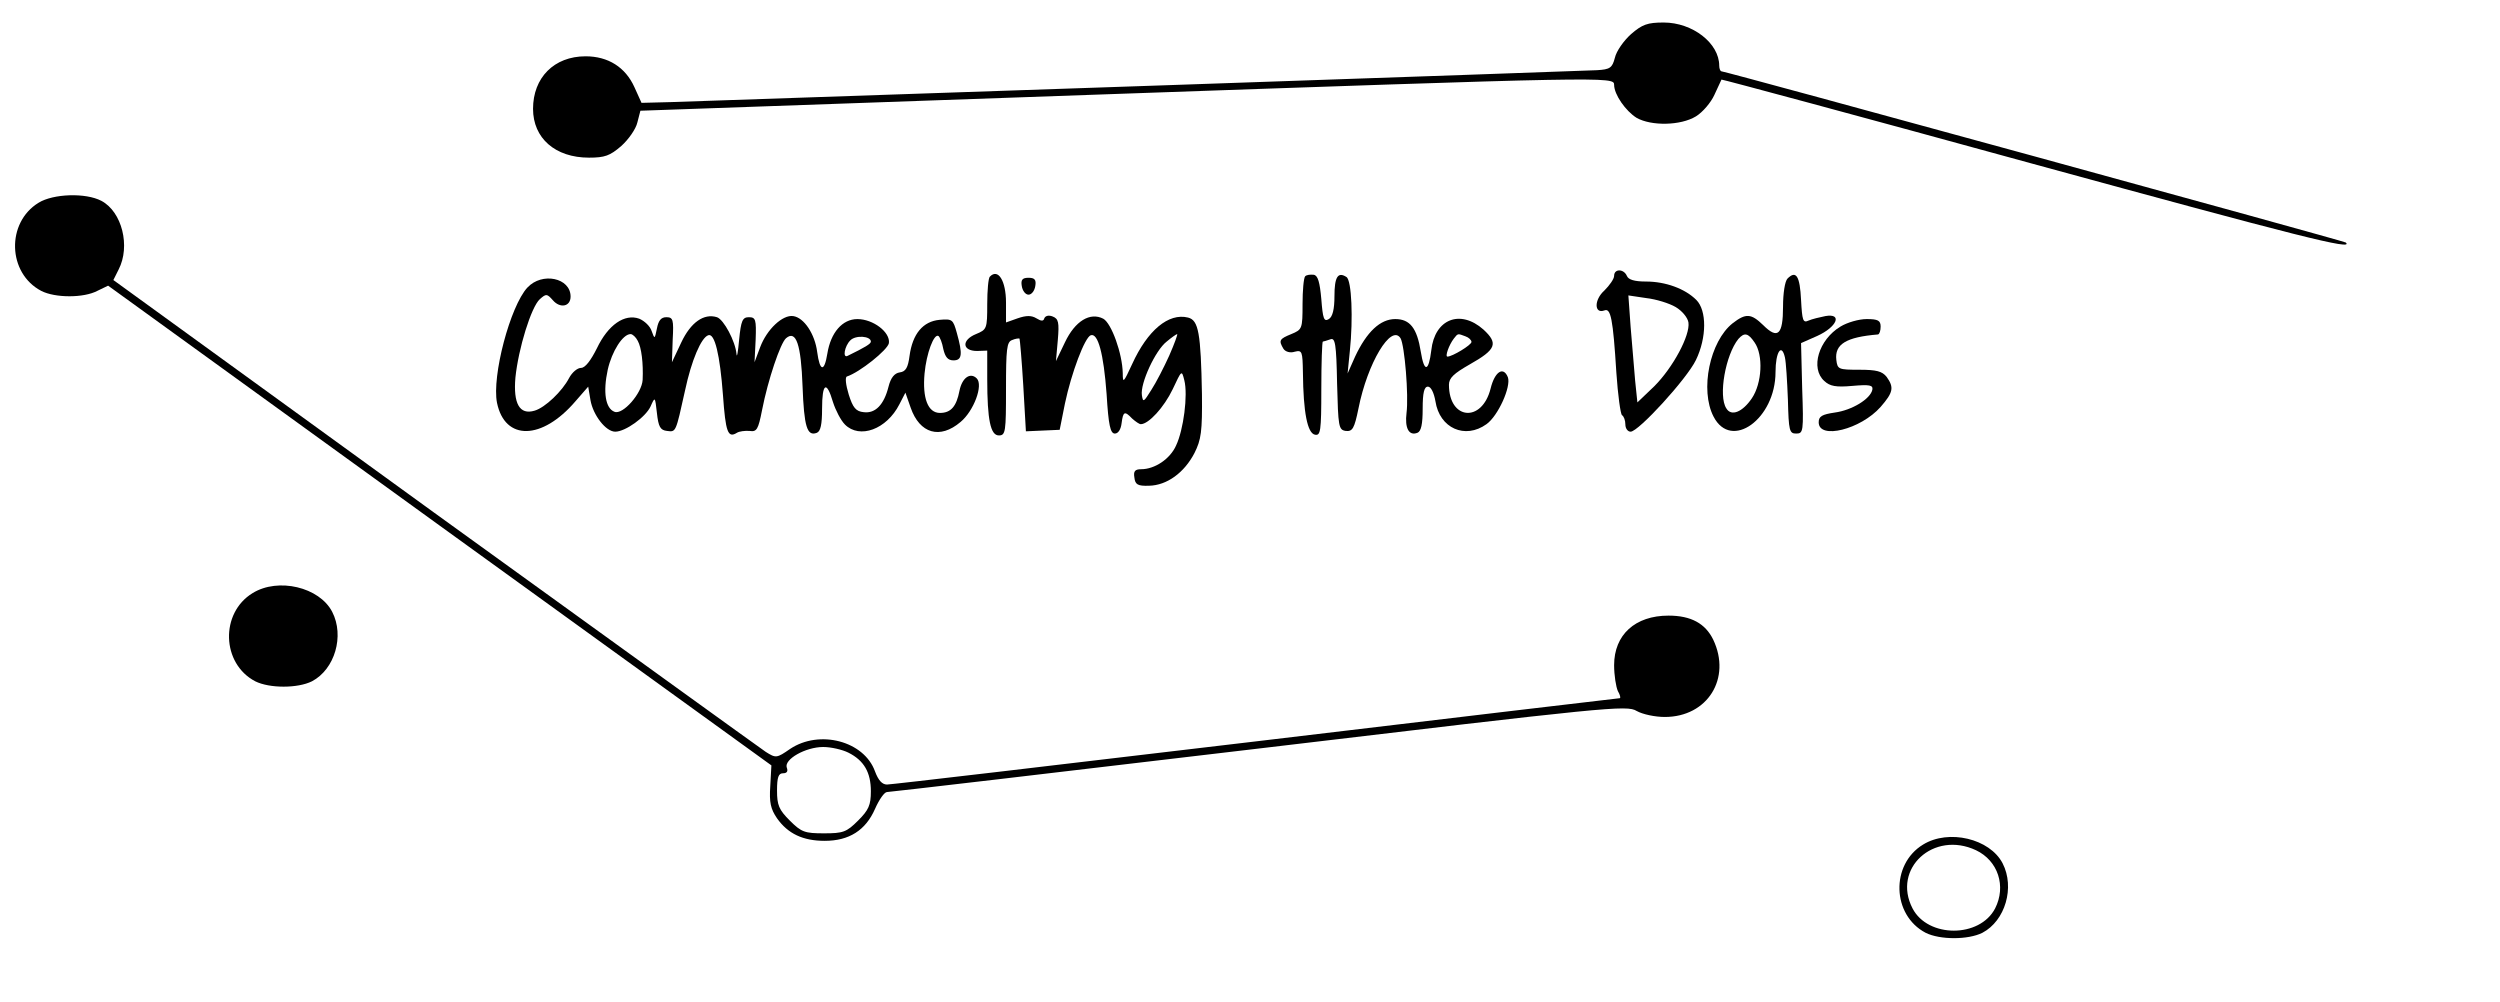 <?xml version="1.0" standalone="no"?>
<!DOCTYPE svg PUBLIC "-//W3C//DTD SVG 20010904//EN"
 "http://www.w3.org/TR/2001/REC-SVG-20010904/DTD/svg10.dtd">
<svg version="1.0" xmlns="http://www.w3.org/2000/svg"
 width="666pt" height="267pt" viewBox="0 0 666 267"
 preserveAspectRatio="xMidYMid meet">

<g transform="translate(0,267) scale(0.1,-0.1)"
fill="#000000" stroke="none">
<path d="M4345 2579 c-19 -17 -39 -45 -43 -63 -7 -27 -13 -31 -48 -33 -32 -2
-2189 -76 -2467 -85 l-78 -2 -19 42 c-24 53 -70 82 -130 82 -84 0 -140 -57
-140 -140 0 -78 59 -130 149 -130 42 0 56 5 86 31 19 17 39 45 43 63 l8 31
1190 42 c1395 49 1404 49 1404 27 0 -26 31 -70 60 -88 39 -22 117 -21 158 4
18 11 40 37 49 57 10 21 18 39 19 41 1 1 373 -99 828 -224 713 -195 859 -232
835 -210 -4 4 -1653 456 -1663 456 -3 0 -6 7 -6 15 0 60 -71 115 -148 115 -43
0 -57 -5 -87 -31z"/>
<path d="M103 2130 c-87 -53 -83 -188 7 -235 37 -19 113 -19 149 0 l29 14 883
-639 884 -639 -3 -55 c-3 -44 1 -61 18 -86 29 -41 69 -60 127 -60 65 0 109 28
134 85 11 25 25 45 32 45 7 0 452 52 991 116 932 111 980 116 1006 100 16 -9
49 -16 75 -16 114 0 178 103 129 206 -21 43 -59 64 -119 64 -89 0 -145 -51
-145 -132 0 -27 5 -58 10 -69 6 -10 8 -19 5 -19 -4 0 -440 -52 -969 -115 -530
-63 -972 -115 -983 -115 -13 0 -23 11 -32 35 -29 81 -148 112 -226 60 -36 -25
-38 -25 -65 -8 -15 10 -412 297 -883 637 l-855 620 14 28 c32 62 9 154 -46
183 -42 22 -128 19 -167 -5z m2157 -1465 c42 -21 60 -53 60 -103 0 -37 -6 -50
-34 -78 -31 -31 -40 -34 -91 -34 -51 0 -60 3 -91 34 -29 29 -34 41 -34 80 0
36 4 46 16 46 10 0 14 5 10 15 -8 22 50 55 97 55 21 0 51 -7 67 -15z"/>
<path d="M4300 1935 c0 -8 -12 -25 -26 -39 -28 -25 -27 -63 0 -53 17 7 23 -21
32 -166 4 -59 11 -110 15 -113 5 -3 9 -14 9 -25 0 -10 6 -19 14 -19 21 0 150
141 174 191 29 60 29 132 1 160 -30 30 -82 49 -134 49 -31 0 -47 5 -51 15 -8
19 -34 20 -34 0z m164 -83 c17 -10 32 -28 34 -41 5 -34 -41 -120 -91 -170
l-45 -43 -6 58 c-3 33 -8 97 -12 143 l-6 84 47 -7 c27 -3 62 -14 79 -24z"/>
<path d="M2637 1933 c-4 -3 -7 -37 -7 -73 0 -66 -1 -68 -30 -80 -39 -16 -37
-45 3 -45 l27 1 0 -76 c0 -110 9 -150 31 -150 18 0 19 10 19 124 0 106 2 125
16 130 9 4 18 5 20 4 1 -2 6 -58 10 -125 l7 -122 45 2 45 2 14 70 c17 81 53
177 69 182 19 6 34 -48 42 -157 5 -83 10 -105 22 -105 9 0 16 11 18 28 4 31 8
33 28 12 9 -8 19 -15 23 -15 21 0 62 45 85 93 24 51 24 52 31 24 10 -39 -2
-132 -22 -174 -16 -36 -57 -63 -93 -63 -16 0 -21 -5 -18 -22 2 -19 9 -23 39
-22 48 1 94 35 121 87 18 36 21 57 20 157 -3 163 -9 197 -37 204 -52 13 -108
-34 -149 -124 -23 -50 -25 -52 -25 -24 -1 52 -30 133 -52 145 -35 18 -75 -6
-102 -63 l-24 -50 5 56 c4 47 2 57 -14 63 -10 4 -19 2 -22 -5 -2 -8 -8 -8 -21
0 -13 8 -27 8 -50 0 l-31 -11 0 53 c0 58 -21 92 -43 69z m478 -210 c-14 -31
-35 -72 -48 -92 -20 -32 -22 -34 -25 -14 -5 31 36 120 66 143 13 11 26 20 28
20 2 0 -7 -25 -21 -57z"/>
<path d="M3477 1934 c-4 -4 -7 -38 -7 -74 0 -66 -1 -68 -30 -80 -32 -13 -34
-17 -21 -39 5 -8 18 -12 30 -8 20 5 21 1 22 -56 1 -106 12 -161 32 -165 15 -3
17 8 17 122 0 69 2 126 4 126 2 0 11 3 20 6 13 5 16 -11 18 -118 3 -115 4
-123 23 -126 18 -2 23 6 34 60 24 121 87 226 112 187 11 -19 22 -153 16 -199
-5 -40 6 -62 29 -53 10 4 14 23 14 64 0 43 4 59 14 59 8 0 16 -16 20 -39 11
-72 79 -102 136 -61 31 22 66 100 57 125 -12 30 -35 15 -46 -30 -23 -92 -111
-84 -111 10 0 18 13 30 55 54 71 40 77 56 37 93 -62 55 -130 28 -139 -55 -7
-58 -19 -60 -28 -4 -10 63 -29 87 -68 87 -40 0 -76 -34 -107 -100 l-20 -45 6
60 c9 86 5 188 -9 197 -23 15 -32 0 -32 -51 0 -35 -5 -55 -15 -61 -13 -8 -16
1 -20 53 -4 45 -9 63 -20 65 -9 1 -19 0 -23 -4z m427 -160 c9 -3 16 -10 16
-15 0 -8 -51 -39 -64 -39 -7 0 4 31 17 48 11 14 10 14 31 6z"/>
<path d="M4762 1928 c-7 -7 -12 -39 -12 -75 0 -75 -14 -88 -53 -49 -32 31 -46
32 -81 5 -61 -48 -88 -178 -51 -249 47 -91 165 -6 165 119 0 53 16 78 25 39 3
-13 6 -63 8 -113 2 -83 4 -90 22 -90 19 0 20 5 16 120 l-3 121 43 19 c53 24
68 61 22 53 -15 -3 -36 -8 -45 -12 -15 -7 -17 0 -20 55 -3 63 -13 80 -36 57z
m-88 -170 c24 -34 20 -109 -7 -149 -25 -37 -55 -49 -68 -27 -22 33 -2 143 32
185 16 18 26 16 43 -9z"/>
<path d="M1405 1904 c-46 -50 -95 -236 -81 -307 21 -102 120 -100 209 4 l34
39 6 -36 c7 -40 41 -84 66 -84 27 0 81 39 94 67 12 27 12 27 17 -17 4 -37 9
-46 27 -48 24 -3 23 -5 48 108 17 80 43 141 62 147 17 6 31 -52 39 -160 7 -98
13 -115 37 -100 6 4 22 6 34 5 19 -3 23 4 33 55 16 82 49 179 64 192 27 23 40
-17 44 -128 4 -108 12 -134 38 -124 10 4 14 22 14 64 0 69 12 76 29 18 7 -22
21 -49 32 -60 39 -39 111 -13 145 54 l16 31 14 -40 c24 -69 78 -85 133 -38 35
29 61 98 43 116 -17 17 -39 2 -46 -33 -8 -42 -23 -59 -52 -59 -32 0 -47 39
-41 105 5 54 25 107 37 100 4 -3 10 -18 13 -35 5 -21 12 -30 27 -30 23 0 25
16 9 73 -10 36 -12 38 -46 35 -44 -4 -72 -37 -80 -96 -4 -31 -10 -42 -26 -44
-14 -2 -24 -14 -30 -38 -12 -48 -35 -72 -66 -68 -21 2 -29 12 -40 47 -8 26
-10 46 -5 48 34 11 109 71 112 89 4 29 -42 64 -84 64 -40 0 -71 -36 -80 -92
-8 -50 -20 -48 -27 4 -6 48 -35 92 -64 96 -28 4 -70 -35 -88 -83 l-15 -40 3
60 c2 54 0 60 -18 60 -17 0 -21 -9 -26 -60 -3 -33 -6 -50 -7 -38 -3 34 -34 92
-52 98 -35 11 -70 -14 -95 -67 l-25 -53 2 60 c3 54 1 60 -17 60 -14 0 -21 -9
-25 -30 -6 -29 -6 -29 -14 -7 -4 13 -19 27 -33 33 -39 14 -83 -16 -113 -79
-16 -32 -31 -52 -42 -52 -10 0 -24 -12 -32 -27 -18 -35 -64 -79 -92 -87 -40
-12 -57 19 -51 88 8 78 42 188 65 209 17 15 19 15 35 -3 19 -22 47 -17 47 10
0 50 -76 66 -115 24z m294 -142 c10 -18 15 -60 13 -104 -2 -36 -53 -94 -75
-85 -24 9 -31 52 -18 112 11 49 40 95 61 95 5 0 14 -8 19 -18z m621 -2 c0 -6
-15 -15 -62 -38 -14 -7 -8 26 7 41 14 15 55 12 55 -3z"/>
<path d="M2722 1908 c2 -13 10 -23 18 -23 8 0 16 10 18 23 3 17 -2 22 -18 22
-16 0 -21 -5 -18 -22z"/>
<path d="M4903 1800 c-58 -35 -81 -111 -43 -145 15 -14 31 -17 75 -13 46 4 55
2 53 -10 -5 -25 -55 -55 -100 -61 -34 -5 -43 -10 -43 -26 0 -47 112 -19 165
41 34 39 36 52 16 80 -12 15 -27 19 -73 19 -55 0 -58 1 -61 26 -5 42 26 61
111 68 4 1 7 10 7 21 0 16 -7 20 -37 20 -21 0 -52 -9 -70 -20z"/>
<path d="M673 1090 c-87 -53 -83 -188 7 -235 38 -19 113 -19 151 0 61 32 87
121 54 185 -34 66 -144 92 -212 50z"/>
<path d="M5123 420 c-87 -53 -83 -188 7 -235 38 -19 113 -19 151 0 61 32 87
121 54 185 -34 66 -144 92 -212 50z m141 -15 c59 -28 81 -96 51 -155 -41 -79
-179 -79 -220 0 -55 106 56 208 169 155z"/>
</g>
</svg>
